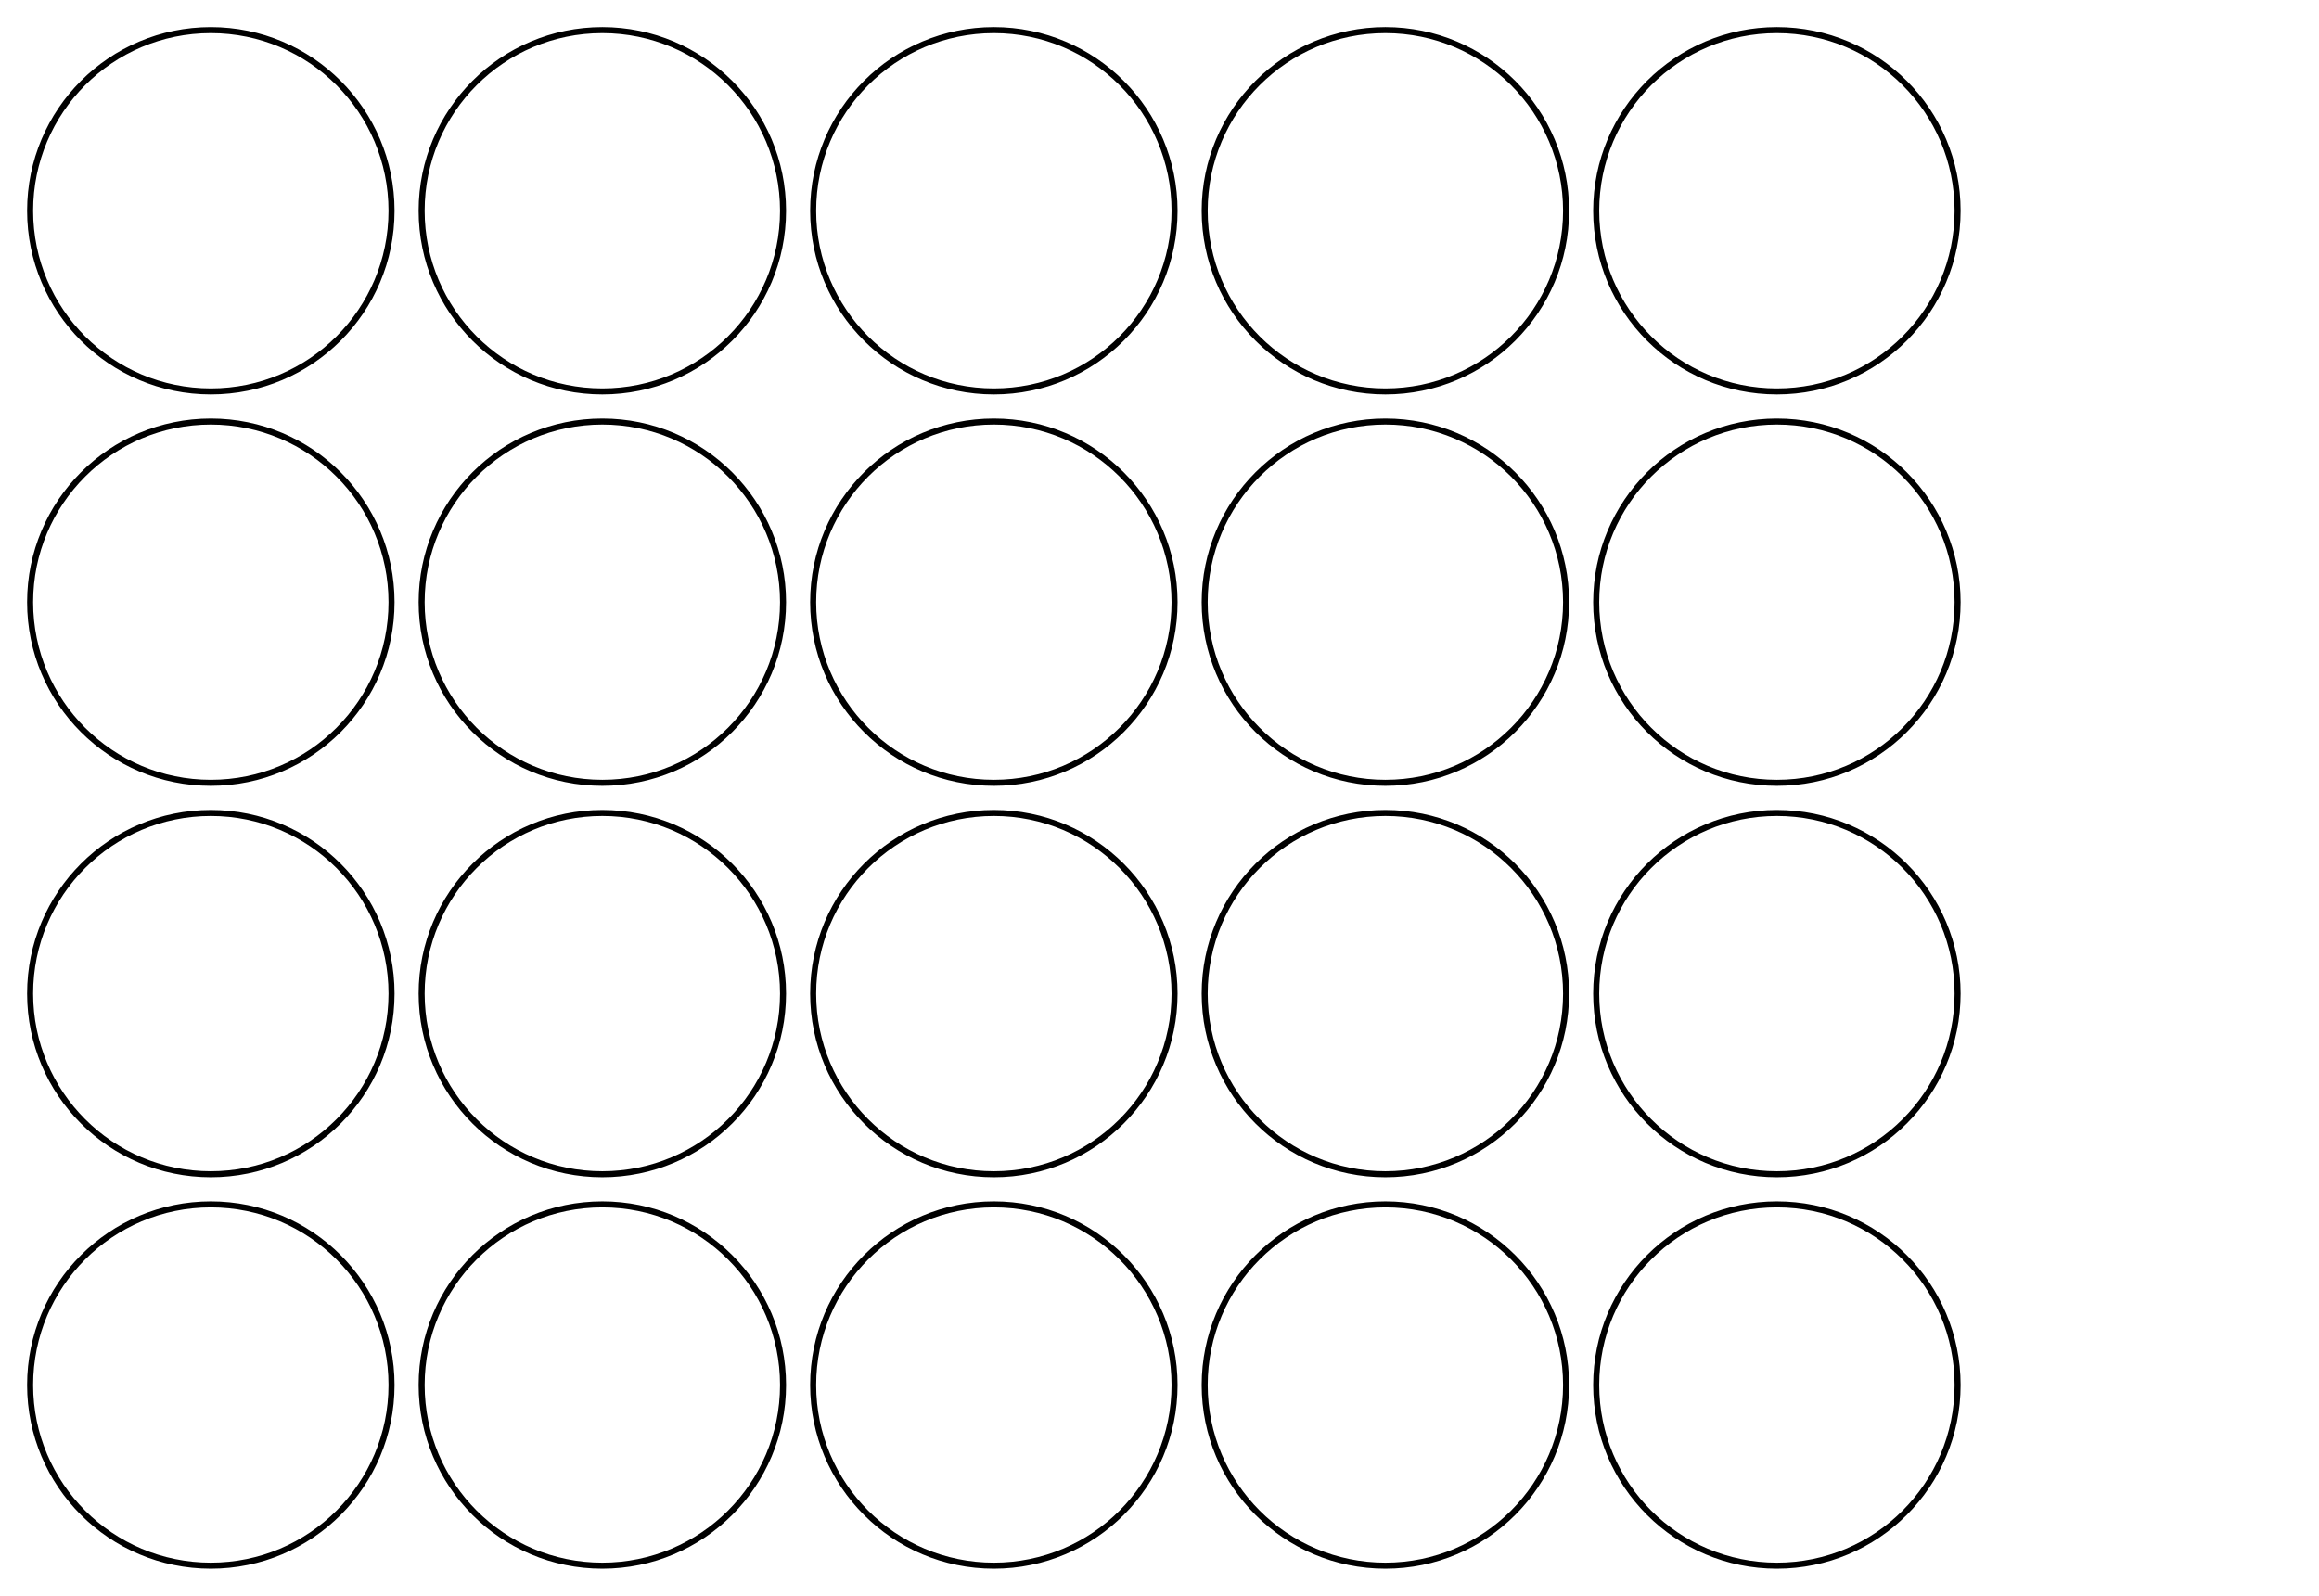 <svg xmlns="http://www.w3.org/2000/svg" height="265mm" width="385mm">

<circle cx="35mm" cy="35mm"  r="30mm" stroke="black" stroke-width="1mm" fill="none" />
<circle cx="35mm" cy="100mm" r="30mm" stroke="black" stroke-width="1mm" fill="none" />
<circle cx="35mm" cy="165mm" r="30mm" stroke="black" stroke-width="1mm" fill="none" />
<circle cx="35mm" cy="230mm" r="30mm" stroke="black" stroke-width="1mm" fill="none" />

<circle cx="100mm" cy="35mm"  r="30mm" stroke="black" stroke-width="1mm" fill="none" />
<circle cx="100mm" cy="100mm" r="30mm" stroke="black" stroke-width="1mm" fill="none" />
<circle cx="100mm" cy="165mm" r="30mm" stroke="black" stroke-width="1mm" fill="none" />
<circle cx="100mm" cy="230mm" r="30mm" stroke="black" stroke-width="1mm" fill="none" />

<circle cx="165mm" cy="35mm"  r="30mm" stroke="black" stroke-width="1mm" fill="none" />
<circle cx="165mm" cy="100mm" r="30mm" stroke="black" stroke-width="1mm" fill="none" />
<circle cx="165mm" cy="165mm" r="30mm" stroke="black" stroke-width="1mm" fill="none" />
<circle cx="165mm" cy="230mm" r="30mm" stroke="black" stroke-width="1mm" fill="none" />

<circle cx="230mm" cy="35mm"  r="30mm" stroke="black" stroke-width="1mm" fill="none" />
<circle cx="230mm" cy="100mm" r="30mm" stroke="black" stroke-width="1mm" fill="none" />
<circle cx="230mm" cy="165mm" r="30mm" stroke="black" stroke-width="1mm" fill="none" />
<circle cx="230mm" cy="230mm" r="30mm" stroke="black" stroke-width="1mm" fill="none" />

<circle cx="295mm" cy="35mm"  r="30mm" stroke="black" stroke-width="1mm" fill="none" />
<circle cx="295mm" cy="100mm" r="30mm" stroke="black" stroke-width="1mm" fill="none" />
<circle cx="295mm" cy="165mm" r="30mm" stroke="black" stroke-width="1mm" fill="none" />
<circle cx="295mm" cy="230mm" r="30mm" stroke="black" stroke-width="1mm" fill="none" />
</svg> 

